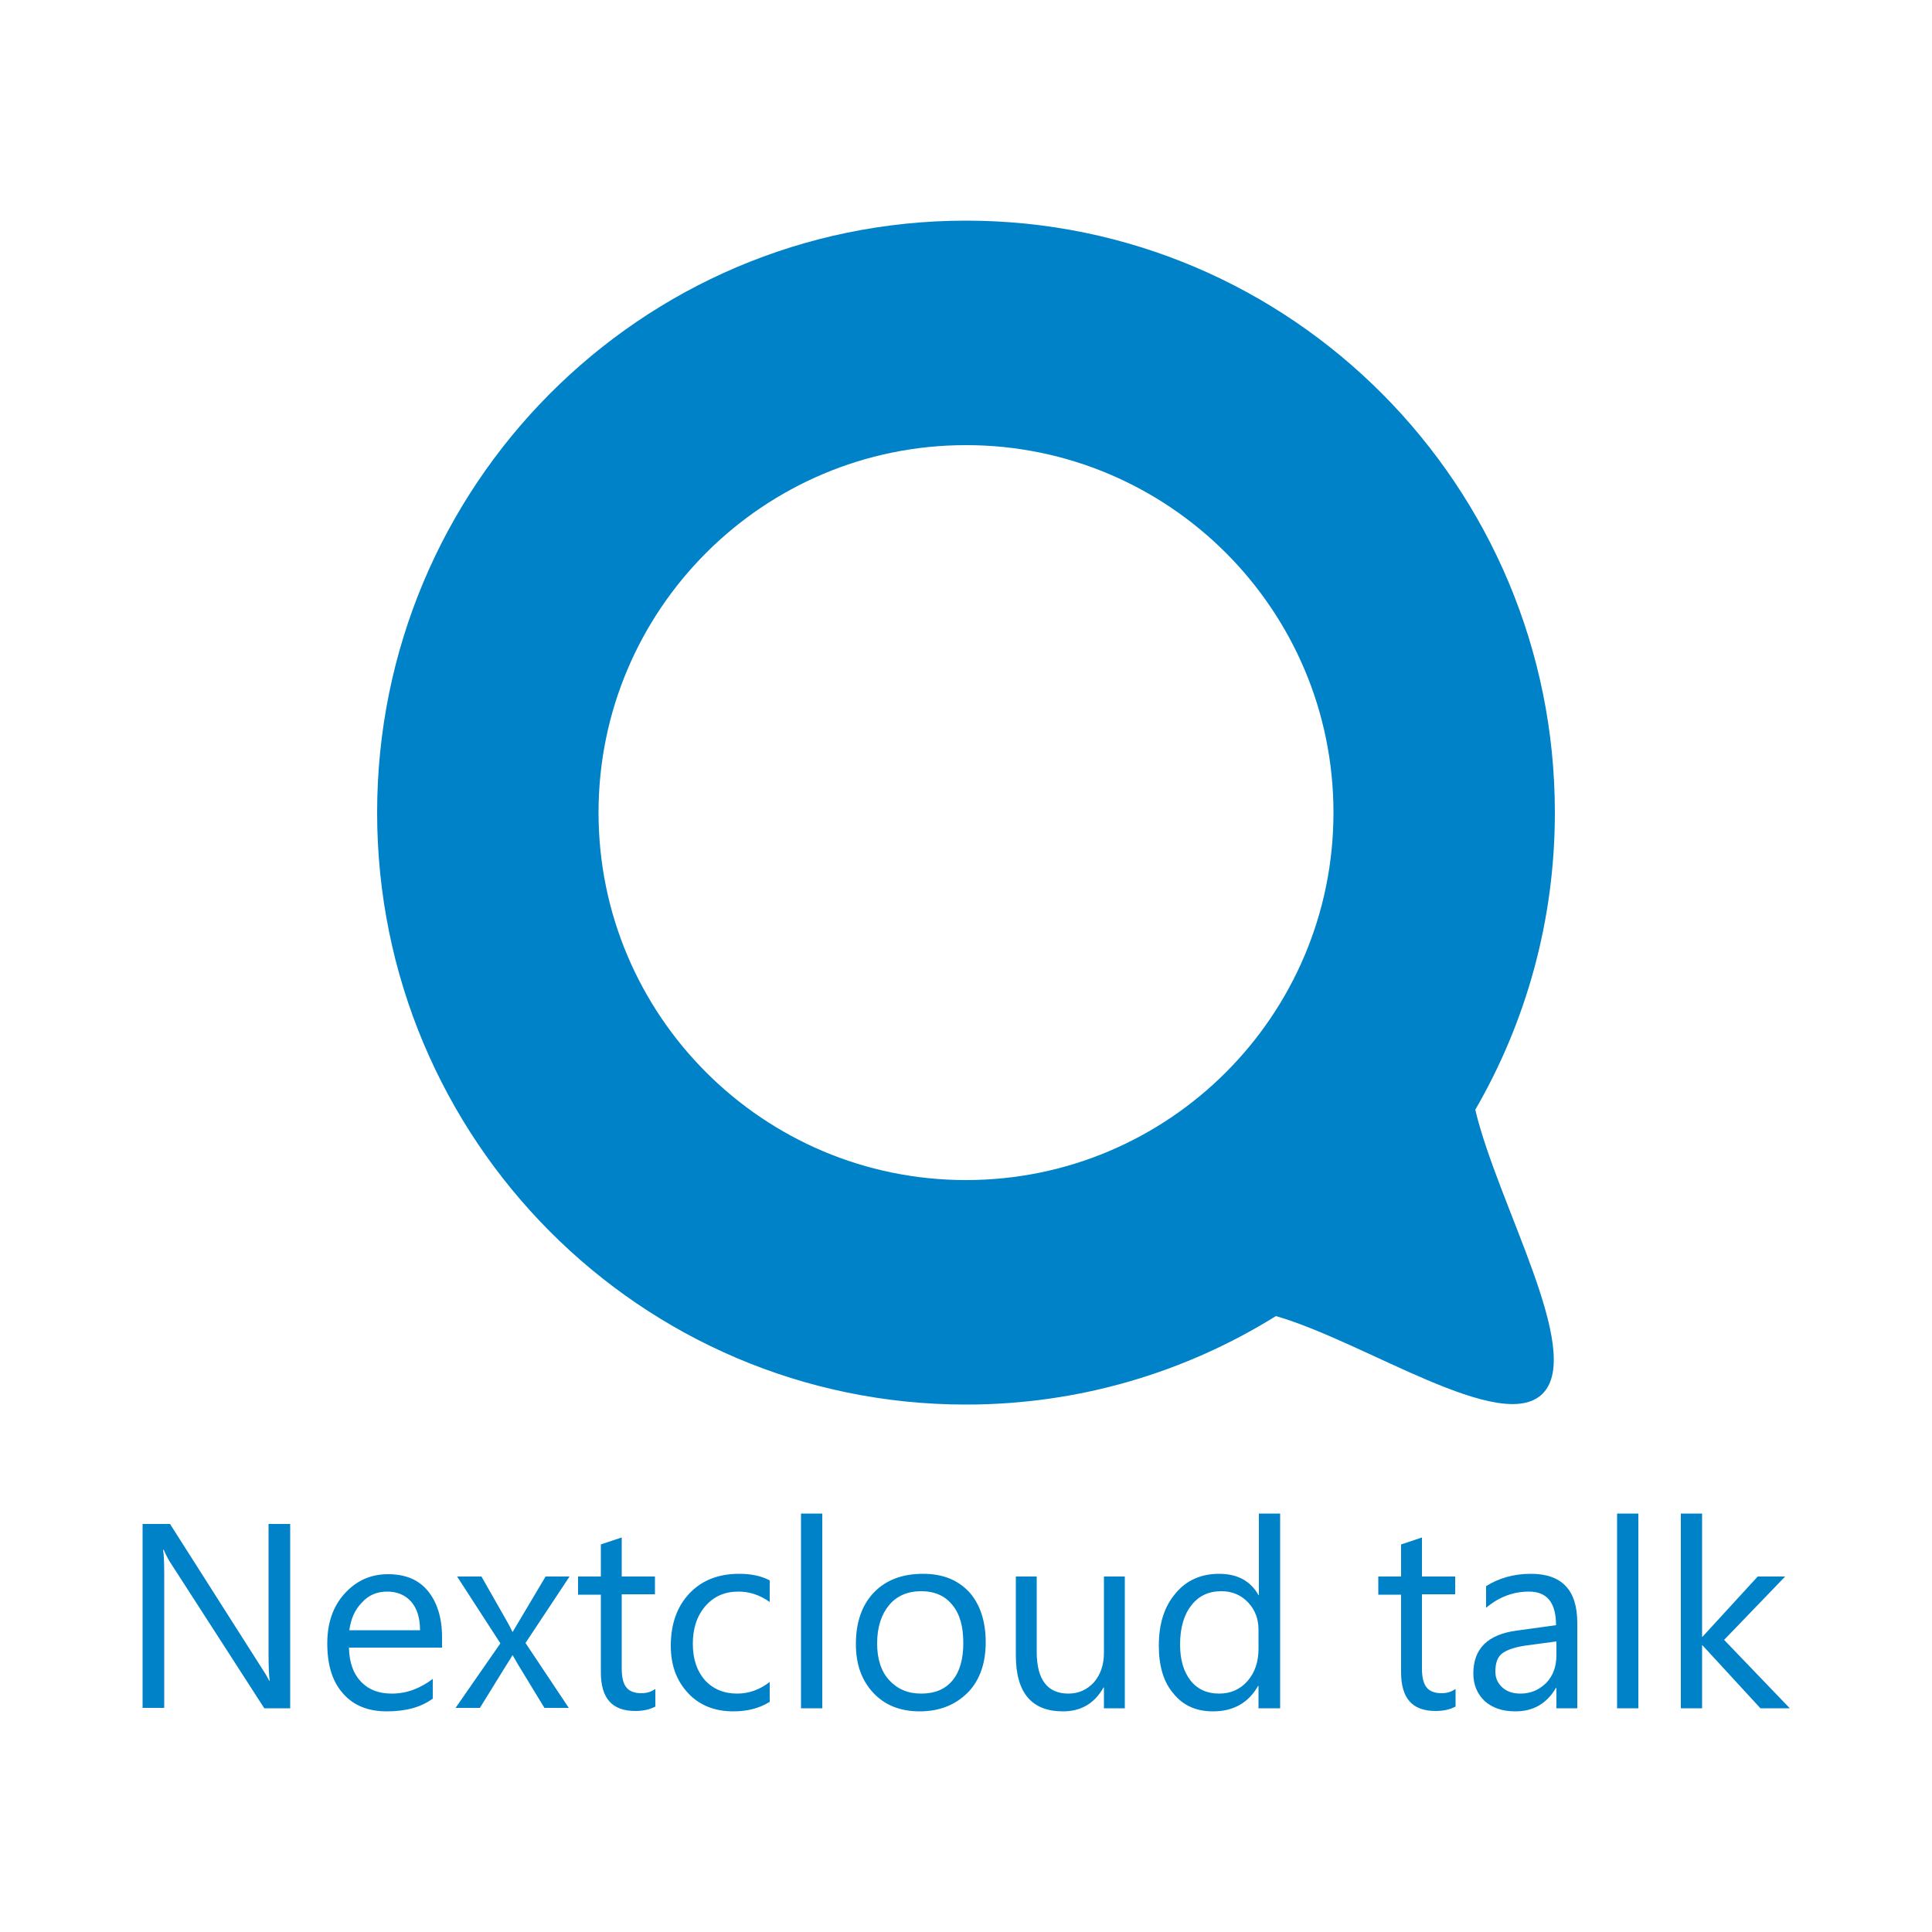 <?xml version="1.0" encoding="utf-8"?>
<!-- Generator: Adobe Illustrator 26.0.0, SVG Export Plug-In . SVG Version: 6.00 Build 0)  -->
<svg version="1.1" id="Layer_1" xmlns="http://www.w3.org/2000/svg" xmlns:xlink="http://www.w3.org/1999/xlink" x="0px" y="0px"
	 viewBox="0 0 500 500" style="enable-background:new 0 0 500 500;" xml:space="preserve">
<style type="text/css">
	.st0{fill-rule:evenodd;clip-rule:evenodd;fill:#0082C9;}
</style>
<g>
	<path class="st0" d="M250,57.1c84.2,0,152.4,68.6,152.4,153.2c0,28-7.5,54.3-20.6,76.9l0,0c5.8,24.5,28.1,62.5,17.5,73.4
		c-10.6,10.9-46.1-13.4-69.1-20l0,0c-23.3,14.5-50.8,22.9-80.2,22.9c-84.2,0-152.4-68.6-152.4-153.2C97.6,125.7,165.8,57.1,250,57.1
		L250,57.1z M250,115.2c-52.5,0-95.1,42.6-95.1,95.1c0,52.5,42.6,95.1,95.1,95.1c52.5,0,95.1-42.6,95.1-95.1
		C345.1,157.8,302.5,115.2,250,115.2z"/>
	<path class="st0" d="M75.2,442.1h-6.8l-24.5-38c-0.6-1-1.1-2-1.5-3h-0.2c0.2,1,0.3,3.2,0.3,6.5v34.4h-5.6v-47.6H44l23.8,37.4
		c1,1.5,1.6,2.6,1.9,3.2h0.1c-0.2-1.4-0.3-3.7-0.3-7v-33.6h5.6V442.1L75.2,442.1z M114.3,426.4h-24c0.1,3.8,1.1,6.7,3.1,8.8
		c2,2.1,4.6,3.1,8,3.1c3.8,0,7.3-1.3,10.6-3.8v5.1c-3,2.2-6.9,3.3-11.9,3.3c-4.8,0-8.6-1.5-11.3-4.6c-2.8-3.1-4.1-7.4-4.1-13
		c0-5.3,1.5-9.6,4.5-12.9c3-3.3,6.7-5,11.2-5c4.5,0,7.9,1.4,10.3,4.3c2.4,2.9,3.7,6.9,3.7,12V426.4L114.3,426.4z M108.7,421.8
		c0-3.1-0.8-5.6-2.3-7.3c-1.5-1.7-3.6-2.6-6.2-2.6c-2.6,0-4.8,0.9-6.5,2.8c-1.8,1.8-2.9,4.2-3.3,7.2H108.7L108.7,421.8z M147.4,408
		l-11.4,17.2l11.2,16.8h-6.3l-6.7-11c-0.4-0.7-0.9-1.5-1.5-2.6h-0.1c-0.1,0.2-0.6,1.1-1.6,2.6l-6.8,11h-6.3l11.6-16.7L118.3,408h6.3
		l6.6,11.6c0.5,0.9,1,1.8,1.4,2.7h0.1l8.5-14.3H147.4L147.4,408z M169.5,441.7c-1.3,0.7-3,1.1-5.1,1.1c-6,0-8.9-3.3-8.9-10v-20.1
		h-5.9V408h5.9v-8.3l5.4-1.8V408h8.6v4.6h-8.6v19.2c0,2.3,0.4,3.9,1.2,4.9c0.8,1,2.1,1.5,3.9,1.5c1.4,0,2.6-0.4,3.6-1.1V441.7
		L169.5,441.7z M199.1,440.5c-2.6,1.6-5.7,2.4-9.3,2.4c-4.9,0-8.8-1.6-11.7-4.7c-3-3.2-4.5-7.2-4.5-12.3c0-5.6,1.6-10.1,4.8-13.5
		c3.2-3.4,7.5-5.1,12.9-5.1c3,0,5.6,0.5,7.9,1.7v5.6c-2.5-1.8-5.2-2.7-8.1-2.7c-3.5,0-6.3,1.2-8.5,3.7c-2.2,2.5-3.3,5.8-3.3,9.8
		c0,4,1.1,7.1,3.1,9.4c2.1,2.3,4.9,3.5,8.4,3.5c3,0,5.8-1,8.4-3V440.5L199.1,440.5z M212.8,442.1h-5.5v-50.4h5.5V442.1L212.8,442.1z
		 M238,442.9c-5,0-9-1.6-12-4.8c-3-3.2-4.5-7.4-4.5-12.6c0-5.7,1.6-10.2,4.7-13.4c3.1-3.2,7.3-4.8,12.7-4.8c5.1,0,9,1.6,11.9,4.7
		c2.8,3.1,4.3,7.5,4.3,13c0,5.4-1.5,9.8-4.6,13C247.3,441.2,243.2,442.9,238,442.9L238,442.9z M238.4,411.8c-3.5,0-6.3,1.2-8.3,3.6
		c-2,2.4-3.1,5.7-3.1,9.9c0,4,1,7.2,3.1,9.5c2.1,2.3,4.8,3.5,8.3,3.5c3.5,0,6.2-1.1,8.1-3.4c1.9-2.3,2.8-5.5,2.8-9.7
		c0-4.3-0.9-7.5-2.8-9.8C244.6,413,241.9,411.8,238.4,411.8L238.4,411.8z M291.1,442.1h-5.4v-5.4h-0.1c-2.3,4.1-5.8,6.2-10.5,6.2
		c-8.1,0-12.2-4.8-12.2-14.5V408h5.4v19.5c0,7.2,2.8,10.8,8.2,10.8c2.7,0,4.8-1,6.6-2.9c1.7-2,2.6-4.5,2.6-7.7V408h5.4V442.1
		L291.1,442.1z M331.2,442.1h-5.5v-5.8h-0.1c-2.5,4.4-6.4,6.6-11.7,6.6c-4.3,0-7.7-1.5-10.2-4.6c-2.6-3-3.8-7.2-3.8-12.4
		c0-5.6,1.4-10.1,4.3-13.5c2.8-3.4,6.6-5.1,11.3-5.1c4.7,0,8.1,1.8,10.2,5.5h0.1v-21.1h5.5V442.1L331.2,442.1z M325.7,426.7v-5
		c0-2.7-0.9-5.1-2.7-7c-1.8-1.9-4.1-2.9-6.9-2.9c-3.3,0-5.9,1.2-7.8,3.7c-1.9,2.4-2.9,5.8-2.9,10.1c0,3.9,0.9,7,2.7,9.3
		c1.8,2.3,4.3,3.4,7.4,3.4c3,0,5.5-1.1,7.4-3.3C324.8,432.8,325.7,430,325.7,426.7L325.7,426.7z M376.6,441.7
		c-1.3,0.7-3,1.1-5.1,1.1c-6,0-8.9-3.3-8.9-10v-20.1h-5.9V408h5.9v-8.3l5.4-1.8V408h8.6v4.6h-8.6v19.2c0,2.3,0.4,3.9,1.2,4.9
		c0.8,1,2.1,1.5,3.9,1.5c1.4,0,2.6-0.4,3.6-1.1V441.7L376.6,441.7z M408.3,442.1h-5.5v-5.3h-0.1c-2.4,4.1-5.9,6.1-10.5,6.1
		c-3.4,0-6-0.9-8-2.7c-1.9-1.8-2.9-4.2-2.9-7.1c0-6.4,3.7-10.1,11.2-11.1l10.2-1.4c0-5.8-2.3-8.7-7-8.7c-4.1,0-7.8,1.4-11.1,4.2
		v-5.6c3.3-2.1,7.2-3.2,11.6-3.2c8,0,12,4.2,12,12.7V442.1L408.3,442.1z M402.8,424.8l-8.2,1.1c-2.5,0.4-4.4,1-5.7,1.9
		c-1.3,0.9-1.9,2.5-1.9,4.8c0,1.7,0.6,3,1.8,4.1c1.2,1.1,2.8,1.6,4.7,1.6c2.7,0,4.9-1,6.7-2.8c1.8-1.9,2.6-4.3,2.6-7.2V424.8
		L402.8,424.8z M424,442.1h-5.5v-50.4h5.5V442.1L424,442.1z M463.2,442.1h-7.6l-15-16.3h-0.1v16.3H435v-50.4h5.5v31.9h0.1l14.3-15.6
		h7.1l-15.8,16.4L463.2,442.1z"/>
</g>
</svg>
